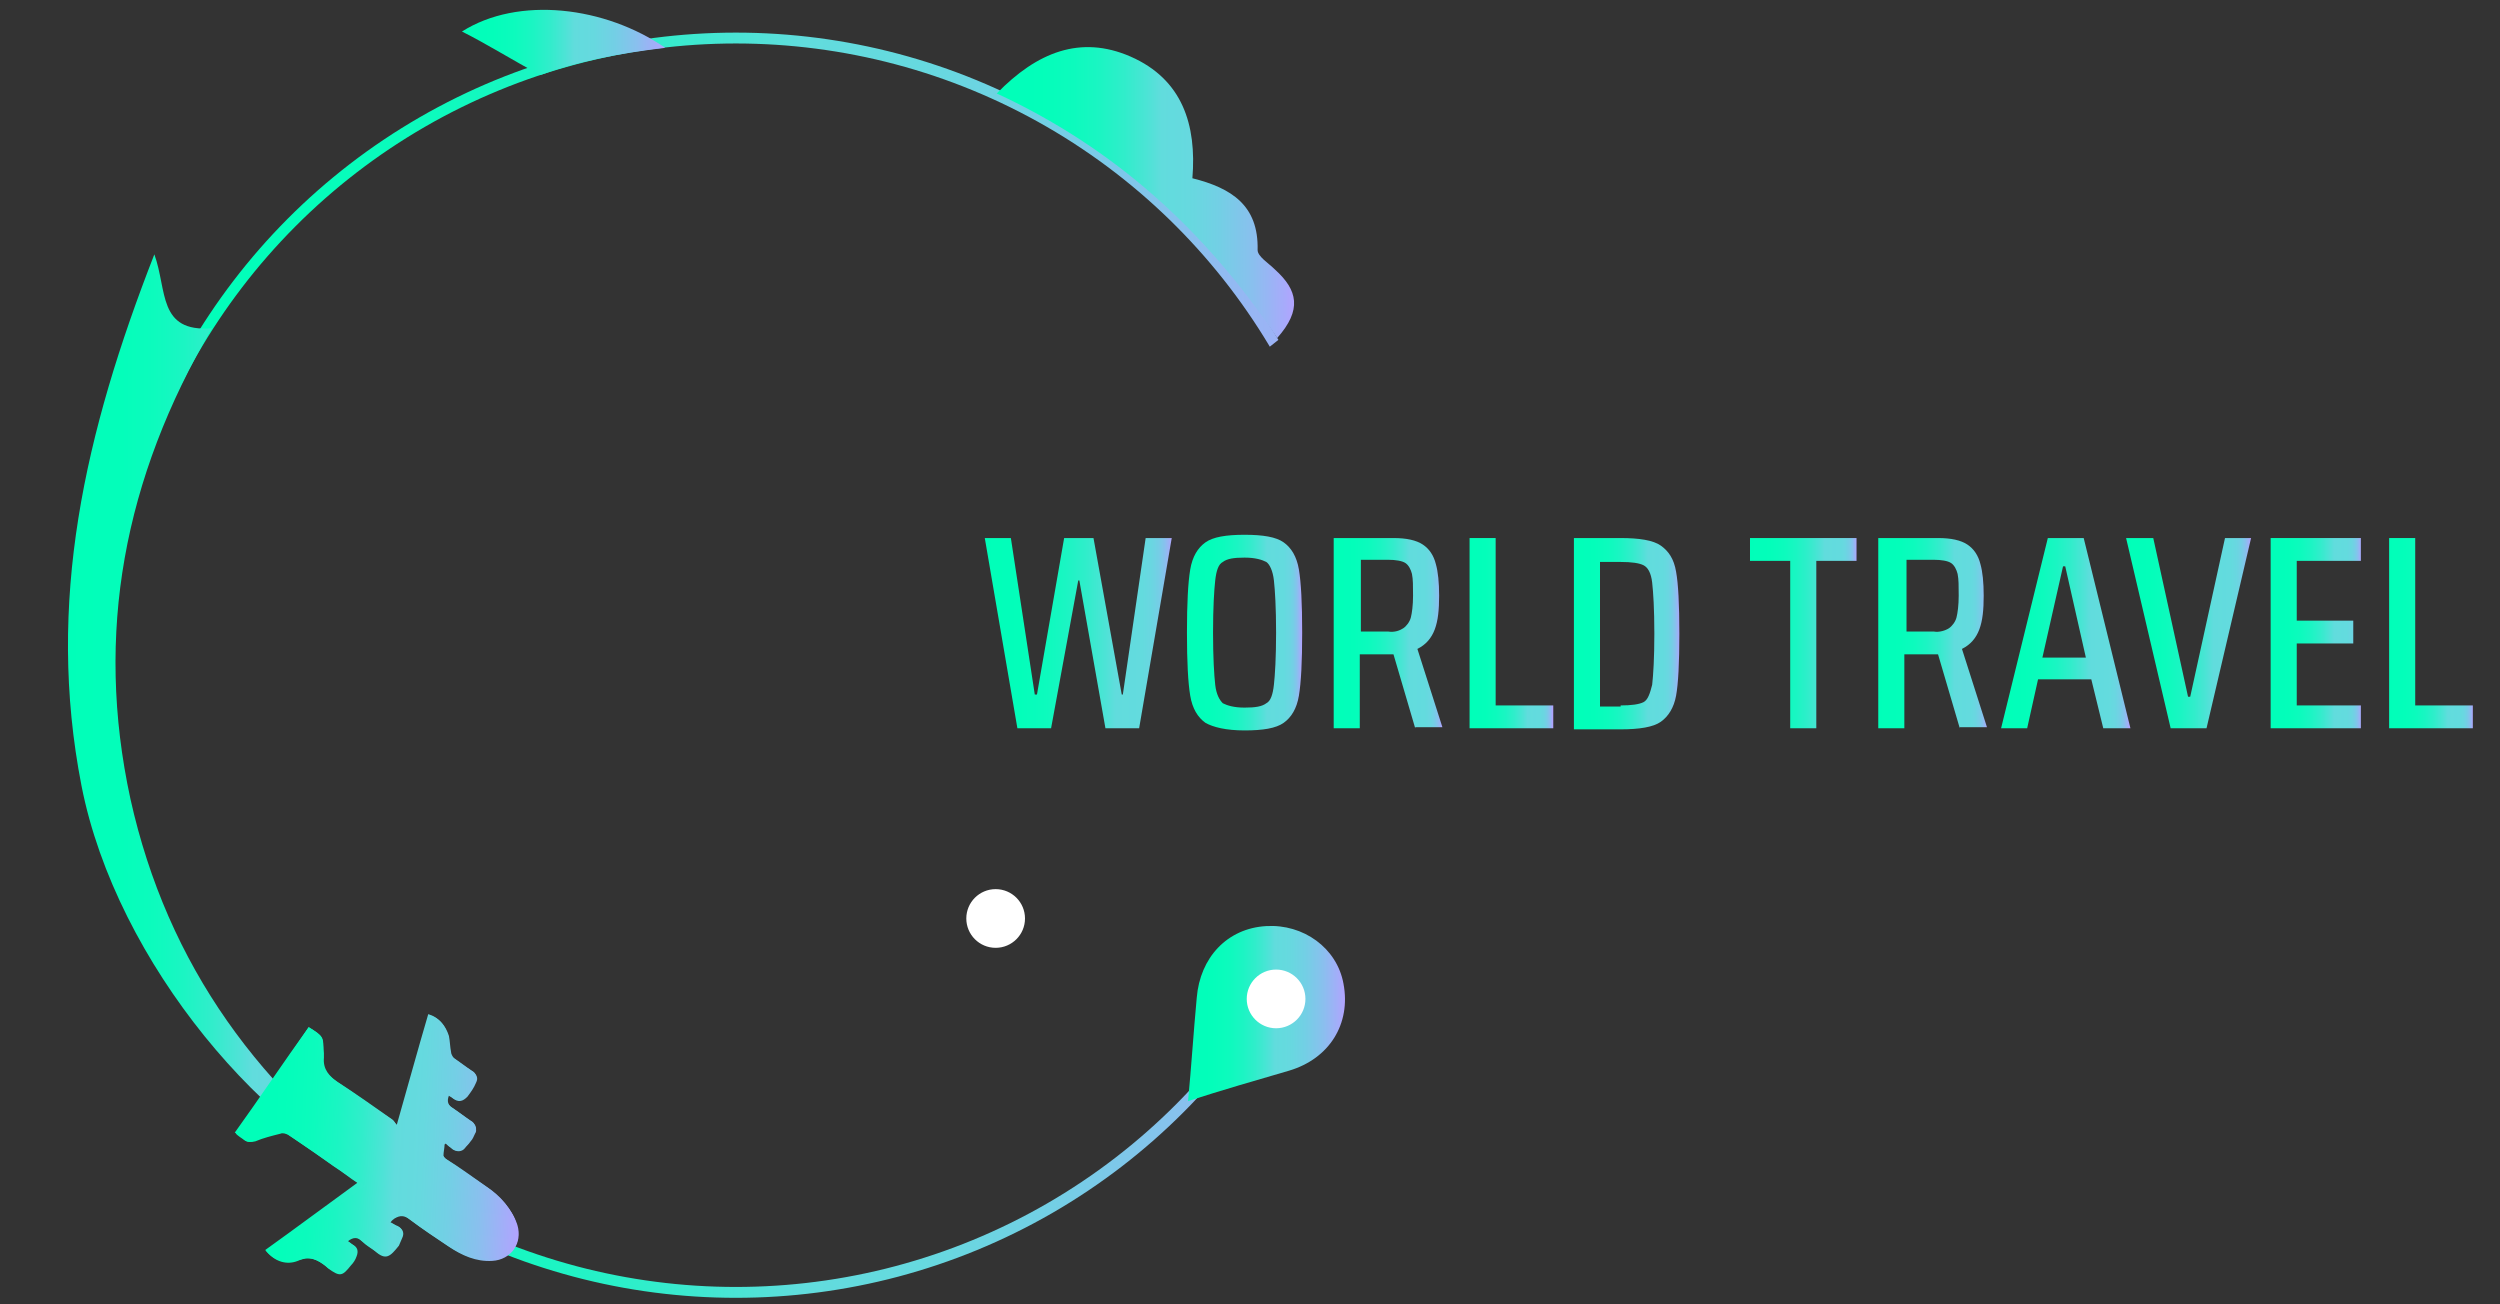 <?xml version="1.0" encoding="utf-8"?>
<!-- Generator: Adobe Illustrator 19.0.0, SVG Export Plug-In . SVG Version: 6.00 Build 0)  -->
<svg version="1.1" id="Layer_1" xmlns="http://www.w3.org/2000/svg" xmlns:xlink="http://www.w3.org/1999/xlink" x="0px" y="0px"
	 viewBox="0 0 230 120" style="enable-background:new 0 0 230 120;" xml:space="preserve">
<rect x="0" y="0" width="230" height="120" fill="#333333" stroke="none"/>
<style type="text/css">
	.st0{fill:#FFFFFF;}
	.st1{fill:url(#XMLID_2_);}
	.st2{fill:url(#XMLID_3_);}
	.st3{fill:url(#XMLID_4_);}
	.st4{fill:url(#XMLID_5_);}
	.st5{fill:url(#XMLID_6_);}
	.st6{fill:url(#XMLID_7_);}
	.st7{fill:url(#XMLID_8_);}
	.st8{fill:url(#XMLID_9_);}
	.st9{fill:url(#XMLID_10_);}
	.st10{fill:url(#XMLID_11_);}
	.st11{fill:url(#XMLID_12_);}
	.st12{clip-path:url(#XMLID_13_);fill:none;stroke:url(#XMLID_14_);stroke-miterlimit:10;}
	.st13{fill:url(#XMLID_15_);}
	.st14{fill:url(#XMLID_16_);}
	.st15{fill:url(#XMLID_17_);}
	.st16{fill:url(#XMLID_18_);}
	.st17{fill:url(#XMLID_19_);}
	.st18{fill:url(#XMLID_20_);}
	.st19{fill:url(#XMLID_21_);}
</style>
<circle id="XMLID_40_" class="st0" cx="91.6" cy="84.5" r="2.7"/>
<g id="XMLID_220_">
	<linearGradient id="XMLID_2_" gradientUnits="userSpaceOnUse" x1="90.587" y1="58.227" x2="107.847" y2="58.227">
		<stop  offset="0" style="stop-color:#00FFB9"/>
		<stop  offset="0.19" style="stop-color:#03FEBA"/>
		<stop  offset="0.324" style="stop-color:#0CFBBD"/>
		<stop  offset="0.439" style="stop-color:#1BF5C3"/>
		<stop  offset="0.545" style="stop-color:#31EDCB"/>
		<stop  offset="0.643" style="stop-color:#4DE3D6"/>
		<stop  offset="0.699" style="stop-color:#61DCDD"/>
		<stop  offset="0.84" style="stop-color:#63DBDE"/>
		<stop  offset="0.891" style="stop-color:#6AD6E1"/>
		<stop  offset="0.927" style="stop-color:#75CEE6"/>
		<stop  offset="0.957" style="stop-color:#86C2ED"/>
		<stop  offset="0.982" style="stop-color:#9CB2F6"/>
		<stop  offset="1" style="stop-color:#B2A3FF"/>
	</linearGradient>
	<path id="XMLID_256_" class="st1" d="M101.7,67l-2.4-13.6h-0.1L96.7,67h-3.1l-3-17.5H93l2.2,14.4h0.2l2.5-14.4h2.7l2.6,14.4h0.1
		l2.1-14.4h2.4l-3,17.5H101.7z"/>
	<linearGradient id="XMLID_3_" gradientUnits="userSpaceOnUse" x1="109.194" y1="58.227" x2="119.769" y2="58.227">
		<stop  offset="0" style="stop-color:#00FFB9"/>
		<stop  offset="0.19" style="stop-color:#03FEBA"/>
		<stop  offset="0.324" style="stop-color:#0CFBBD"/>
		<stop  offset="0.439" style="stop-color:#1BF5C3"/>
		<stop  offset="0.545" style="stop-color:#31EDCB"/>
		<stop  offset="0.643" style="stop-color:#4DE3D6"/>
		<stop  offset="0.699" style="stop-color:#61DCDD"/>
		<stop  offset="0.84" style="stop-color:#63DBDE"/>
		<stop  offset="0.891" style="stop-color:#6AD6E1"/>
		<stop  offset="0.927" style="stop-color:#75CEE6"/>
		<stop  offset="0.957" style="stop-color:#86C2ED"/>
		<stop  offset="0.982" style="stop-color:#9CB2F6"/>
		<stop  offset="1" style="stop-color:#B2A3FF"/>
	</linearGradient>
	<path id="XMLID_253_" class="st2" d="M110.9,66.5c-0.7-0.5-1.2-1.3-1.4-2.5c-0.2-1.2-0.3-3.1-0.3-5.8c0-2.7,0.1-4.6,0.3-5.8
		c0.2-1.2,0.7-2,1.4-2.5c0.7-0.5,1.9-0.7,3.6-0.7c1.7,0,2.9,0.2,3.6,0.7c0.7,0.5,1.2,1.3,1.4,2.5c0.2,1.2,0.3,3.1,0.3,5.8
		c0,2.7-0.1,4.6-0.3,5.8c-0.2,1.2-0.7,2-1.4,2.5c-0.7,0.5-1.9,0.7-3.6,0.7C112.8,67.2,111.6,66.9,110.9,66.5z M116.5,64.7
		c0.4-0.2,0.6-0.8,0.7-1.7c0.1-0.9,0.2-2.5,0.2-4.8c0-2.3-0.1-3.9-0.2-4.8c-0.1-0.9-0.4-1.5-0.7-1.7c-0.4-0.2-1-0.4-2-0.4
		s-1.6,0.1-2,0.4c-0.4,0.2-0.6,0.8-0.7,1.7c-0.1,0.9-0.2,2.5-0.2,4.8c0,2.3,0.1,3.9,0.2,4.8c0.1,0.9,0.4,1.4,0.7,1.7
		c0.4,0.2,1,0.4,2,0.4S116.1,65,116.5,64.7z"/>
	<linearGradient id="XMLID_4_" gradientUnits="userSpaceOnUse" x1="122.667" y1="58.227" x2="132.683" y2="58.227">
		<stop  offset="0" style="stop-color:#00FFB9"/>
		<stop  offset="0.19" style="stop-color:#03FEBA"/>
		<stop  offset="0.324" style="stop-color:#0CFBBD"/>
		<stop  offset="0.439" style="stop-color:#1BF5C3"/>
		<stop  offset="0.545" style="stop-color:#31EDCB"/>
		<stop  offset="0.643" style="stop-color:#4DE3D6"/>
		<stop  offset="0.699" style="stop-color:#61DCDD"/>
		<stop  offset="0.84" style="stop-color:#63DBDE"/>
		<stop  offset="0.891" style="stop-color:#6AD6E1"/>
		<stop  offset="0.927" style="stop-color:#75CEE6"/>
		<stop  offset="0.957" style="stop-color:#86C2ED"/>
		<stop  offset="0.982" style="stop-color:#9CB2F6"/>
		<stop  offset="1" style="stop-color:#B2A3FF"/>
	</linearGradient>
	<path id="XMLID_250_" class="st3" d="M130.2,67l-2-6.8H128h-2.9V67h-2.4V49.5h5.5c1.2,0,2.1,0.2,2.7,0.6c0.6,0.4,1,1,1.2,1.8
		c0.2,0.7,0.3,1.7,0.3,2.9c0,1.3-0.1,2.3-0.4,3.1c-0.3,0.8-0.8,1.4-1.6,1.8l2.3,7.2H130.2z M129.1,57.8c0.3-0.2,0.6-0.6,0.7-1
		c0.1-0.4,0.2-1.1,0.2-2c0-0.9,0-1.5-0.1-2c-0.1-0.4-0.3-0.8-0.6-1c-0.3-0.2-0.9-0.3-1.6-0.3h-2.5v6.6h2.5
		C128.3,58.2,128.8,58,129.1,57.8z"/>
	<linearGradient id="XMLID_5_" gradientUnits="userSpaceOnUse" x1="135.173" y1="58.227" x2="142.85" y2="58.227">
		<stop  offset="0" style="stop-color:#00FFB9"/>
		<stop  offset="0.19" style="stop-color:#03FEBA"/>
		<stop  offset="0.324" style="stop-color:#0CFBBD"/>
		<stop  offset="0.439" style="stop-color:#1BF5C3"/>
		<stop  offset="0.545" style="stop-color:#31EDCB"/>
		<stop  offset="0.643" style="stop-color:#4DE3D6"/>
		<stop  offset="0.699" style="stop-color:#61DCDD"/>
		<stop  offset="0.84" style="stop-color:#63DBDE"/>
		<stop  offset="0.891" style="stop-color:#6AD6E1"/>
		<stop  offset="0.927" style="stop-color:#75CEE6"/>
		<stop  offset="0.957" style="stop-color:#86C2ED"/>
		<stop  offset="0.982" style="stop-color:#9CB2F6"/>
		<stop  offset="1" style="stop-color:#B2A3FF"/>
	</linearGradient>
	<path id="XMLID_248_" class="st4" d="M135.2,67V49.5h2.4v15.4h5.3V67H135.2z"/>
	<linearGradient id="XMLID_6_" gradientUnits="userSpaceOnUse" x1="144.807" y1="58.227" x2="154.543" y2="58.227">
		<stop  offset="0" style="stop-color:#00FFB9"/>
		<stop  offset="0.19" style="stop-color:#03FEBA"/>
		<stop  offset="0.324" style="stop-color:#0CFBBD"/>
		<stop  offset="0.439" style="stop-color:#1BF5C3"/>
		<stop  offset="0.545" style="stop-color:#31EDCB"/>
		<stop  offset="0.643" style="stop-color:#4DE3D6"/>
		<stop  offset="0.699" style="stop-color:#61DCDD"/>
		<stop  offset="0.84" style="stop-color:#63DBDE"/>
		<stop  offset="0.891" style="stop-color:#6AD6E1"/>
		<stop  offset="0.927" style="stop-color:#75CEE6"/>
		<stop  offset="0.957" style="stop-color:#86C2ED"/>
		<stop  offset="0.982" style="stop-color:#9CB2F6"/>
		<stop  offset="1" style="stop-color:#B2A3FF"/>
	</linearGradient>
	<path id="XMLID_245_" class="st5" d="M144.8,49.5h4.3c1.7,0,3,0.2,3.7,0.7c0.7,0.5,1.2,1.2,1.4,2.4c0.2,1.1,0.3,3,0.3,5.7
		c0,2.7-0.1,4.6-0.3,5.7c-0.2,1.1-0.7,1.9-1.4,2.4c-0.7,0.5-2,0.7-3.7,0.7h-4.3V49.5z M149.1,64.9c1,0,1.7-0.1,2.1-0.3
		c0.4-0.2,0.6-0.8,0.8-1.6c0.1-0.9,0.2-2.4,0.2-4.7c0-2.3-0.1-3.8-0.2-4.7c-0.1-0.9-0.4-1.4-0.8-1.6c-0.4-0.2-1.1-0.3-2.1-0.3h-1.9
		v13.3H149.1z"/>
	<linearGradient id="XMLID_7_" gradientUnits="userSpaceOnUse" x1="161.024" y1="58.227" x2="170.836" y2="58.227">
		<stop  offset="0" style="stop-color:#00FFB9"/>
		<stop  offset="0.19" style="stop-color:#03FEBA"/>
		<stop  offset="0.324" style="stop-color:#0CFBBD"/>
		<stop  offset="0.439" style="stop-color:#1BF5C3"/>
		<stop  offset="0.545" style="stop-color:#31EDCB"/>
		<stop  offset="0.643" style="stop-color:#4DE3D6"/>
		<stop  offset="0.699" style="stop-color:#61DCDD"/>
		<stop  offset="0.84" style="stop-color:#63DBDE"/>
		<stop  offset="0.891" style="stop-color:#6AD6E1"/>
		<stop  offset="0.927" style="stop-color:#75CEE6"/>
		<stop  offset="0.957" style="stop-color:#86C2ED"/>
		<stop  offset="0.982" style="stop-color:#9CB2F6"/>
		<stop  offset="1" style="stop-color:#B2A3FF"/>
	</linearGradient>
	<path id="XMLID_243_" class="st6" d="M164.7,67V51.6H161v-2.1h9.8v2.1h-3.7V67H164.7z"/>
	<linearGradient id="XMLID_8_" gradientUnits="userSpaceOnUse" x1="172.819" y1="58.227" x2="182.834" y2="58.227">
		<stop  offset="0" style="stop-color:#00FFB9"/>
		<stop  offset="0.19" style="stop-color:#03FEBA"/>
		<stop  offset="0.324" style="stop-color:#0CFBBD"/>
		<stop  offset="0.439" style="stop-color:#1BF5C3"/>
		<stop  offset="0.545" style="stop-color:#31EDCB"/>
		<stop  offset="0.643" style="stop-color:#4DE3D6"/>
		<stop  offset="0.699" style="stop-color:#61DCDD"/>
		<stop  offset="0.84" style="stop-color:#63DBDE"/>
		<stop  offset="0.891" style="stop-color:#6AD6E1"/>
		<stop  offset="0.927" style="stop-color:#75CEE6"/>
		<stop  offset="0.957" style="stop-color:#86C2ED"/>
		<stop  offset="0.982" style="stop-color:#9CB2F6"/>
		<stop  offset="1" style="stop-color:#B2A3FF"/>
	</linearGradient>
	<path id="XMLID_240_" class="st7" d="M180.3,67l-2-6.8h-0.2h-2.9V67h-2.4V49.5h5.5c1.2,0,2.1,0.2,2.7,0.6c0.6,0.4,1,1,1.2,1.8
		c0.2,0.7,0.3,1.7,0.3,2.9c0,1.3-0.1,2.3-0.4,3.1c-0.3,0.8-0.8,1.4-1.6,1.8l2.3,7.2H180.3z M179.3,57.8c0.3-0.2,0.6-0.6,0.7-1
		c0.1-0.4,0.2-1.1,0.2-2c0-0.9,0-1.5-0.1-2c-0.1-0.4-0.3-0.8-0.6-1c-0.3-0.2-0.9-0.3-1.6-0.3h-2.5v6.6h2.5
		C178.4,58.2,179,58,179.3,57.8z"/>
	<linearGradient id="XMLID_9_" gradientUnits="userSpaceOnUse" x1="184.054" y1="58.227" x2="195.925" y2="58.227">
		<stop  offset="0" style="stop-color:#00FFB9"/>
		<stop  offset="0.19" style="stop-color:#03FEBA"/>
		<stop  offset="0.324" style="stop-color:#0CFBBD"/>
		<stop  offset="0.439" style="stop-color:#1BF5C3"/>
		<stop  offset="0.545" style="stop-color:#31EDCB"/>
		<stop  offset="0.643" style="stop-color:#4DE3D6"/>
		<stop  offset="0.699" style="stop-color:#61DCDD"/>
		<stop  offset="0.84" style="stop-color:#63DBDE"/>
		<stop  offset="0.891" style="stop-color:#6AD6E1"/>
		<stop  offset="0.927" style="stop-color:#75CEE6"/>
		<stop  offset="0.957" style="stop-color:#86C2ED"/>
		<stop  offset="0.982" style="stop-color:#9CB2F6"/>
		<stop  offset="1" style="stop-color:#B2A3FF"/>
	</linearGradient>
	<path id="XMLID_237_" class="st8" d="M193.5,67l-1.1-4.5h-4.9l-1,4.5h-2.4l4.3-17.5h3.3l4.3,17.5H193.5z M190,52.1h-0.2l-1.9,8.4h4
		L190,52.1z"/>
	<linearGradient id="XMLID_10_" gradientUnits="userSpaceOnUse" x1="195.672" y1="58.227" x2="207.06" y2="58.227">
		<stop  offset="0" style="stop-color:#00FFB9"/>
		<stop  offset="0.19" style="stop-color:#03FEBA"/>
		<stop  offset="0.324" style="stop-color:#0CFBBD"/>
		<stop  offset="0.439" style="stop-color:#1BF5C3"/>
		<stop  offset="0.545" style="stop-color:#31EDCB"/>
		<stop  offset="0.643" style="stop-color:#4DE3D6"/>
		<stop  offset="0.699" style="stop-color:#61DCDD"/>
		<stop  offset="0.84" style="stop-color:#63DBDE"/>
		<stop  offset="0.891" style="stop-color:#6AD6E1"/>
		<stop  offset="0.927" style="stop-color:#75CEE6"/>
		<stop  offset="0.957" style="stop-color:#86C2ED"/>
		<stop  offset="0.982" style="stop-color:#9CB2F6"/>
		<stop  offset="1" style="stop-color:#B2A3FF"/>
	</linearGradient>
	<path id="XMLID_235_" class="st9" d="M199.7,67l-4.1-17.5h2.5l3.2,14.6h0.2l3.2-14.6h2.4L203,67H199.7z"/>
	<linearGradient id="XMLID_11_" gradientUnits="userSpaceOnUse" x1="208.916" y1="58.227" x2="217.254" y2="58.227">
		<stop  offset="0" style="stop-color:#00FFB9"/>
		<stop  offset="0.19" style="stop-color:#03FEBA"/>
		<stop  offset="0.324" style="stop-color:#0CFBBD"/>
		<stop  offset="0.439" style="stop-color:#1BF5C3"/>
		<stop  offset="0.545" style="stop-color:#31EDCB"/>
		<stop  offset="0.643" style="stop-color:#4DE3D6"/>
		<stop  offset="0.699" style="stop-color:#61DCDD"/>
		<stop  offset="0.84" style="stop-color:#63DBDE"/>
		<stop  offset="0.891" style="stop-color:#6AD6E1"/>
		<stop  offset="0.927" style="stop-color:#75CEE6"/>
		<stop  offset="0.957" style="stop-color:#86C2ED"/>
		<stop  offset="0.982" style="stop-color:#9CB2F6"/>
		<stop  offset="1" style="stop-color:#B2A3FF"/>
	</linearGradient>
	<path id="XMLID_223_" class="st10" d="M208.9,67V49.5h8.3v2.1h-5.9v5.5h5.2v2.1h-5.2v5.7h5.9V67H208.9z"/>
	<linearGradient id="XMLID_12_" gradientUnits="userSpaceOnUse" x1="219.847" y1="58.227" x2="227.524" y2="58.227">
		<stop  offset="0" style="stop-color:#00FFB9"/>
		<stop  offset="0.19" style="stop-color:#03FEBA"/>
		<stop  offset="0.324" style="stop-color:#0CFBBD"/>
		<stop  offset="0.439" style="stop-color:#1BF5C3"/>
		<stop  offset="0.545" style="stop-color:#31EDCB"/>
		<stop  offset="0.643" style="stop-color:#4DE3D6"/>
		<stop  offset="0.699" style="stop-color:#61DCDD"/>
		<stop  offset="0.84" style="stop-color:#63DBDE"/>
		<stop  offset="0.891" style="stop-color:#6AD6E1"/>
		<stop  offset="0.927" style="stop-color:#75CEE6"/>
		<stop  offset="0.957" style="stop-color:#86C2ED"/>
		<stop  offset="0.982" style="stop-color:#9CB2F6"/>
		<stop  offset="1" style="stop-color:#B2A3FF"/>
	</linearGradient>
	<path id="XMLID_221_" class="st11" d="M219.8,67V49.5h2.4v15.4h5.3V67H219.8z"/>
</g>
<g id="XMLID_219_">
	<defs>
		<path id="XMLID_271_" d="M115.1,33.3c0,0,2.5-2.1,4.2-3.3c0.3-0.2,12.3-9.2,12-10.4S119.8-4.2,113.5-5c-6.2-0.8-58.4-1.9-59.2-1.6
			C53.5-6.4,20.8-2.4,20-1.2C19.2,0,1.3,12.3,0.7,14c-0.6,1.6-2.5,99.2-2.4,99.4c0.1,0.2,30.6,12,30.8,12s88.3,1.9,88.4,1.1
			c0.1-0.8,3.3-8.6,5.9-13.1c2.6-4.5,2.4-25.4,2.4-25.4l-17.6-3.4L115.1,33.3z"/>
	</defs>
	<clipPath id="XMLID_13_">
		<use xlink:href="#XMLID_271_"  style="overflow:visible;"/>
	</clipPath>
	<linearGradient id="XMLID_14_" gradientUnits="userSpaceOnUse" x1="9.53" y1="61.192" x2="125.838" y2="61.192">
		<stop  offset="0" style="stop-color:#00FFB9"/>
		<stop  offset="0.151" style="stop-color:#03FEBA"/>
		<stop  offset="0.256" style="stop-color:#0CFBBD"/>
		<stop  offset="0.348" style="stop-color:#1BF5C3"/>
		<stop  offset="0.432" style="stop-color:#31EDCB"/>
		<stop  offset="0.509" style="stop-color:#4DE3D6"/>
		<stop  offset="0.554" style="stop-color:#61DCDD"/>
		<stop  offset="0.646" style="stop-color:#66D9DF"/>
		<stop  offset="0.75" style="stop-color:#73CFE5"/>
		<stop  offset="0.859" style="stop-color:#89C0EE"/>
		<stop  offset="0.97" style="stop-color:#A8AAFB"/>
		<stop  offset="1" style="stop-color:#B2A3FF"/>
	</linearGradient>
	<circle id="XMLID_270_" class="st12" cx="67.7" cy="61.2" r="57.7"/>
</g>
<g id="XMLID_265_">
	<linearGradient id="XMLID_15_" gradientUnits="userSpaceOnUse" x1="42.487" y1="3.932" x2="61.195" y2="3.932">
		<stop  offset="0" style="stop-color:#00FFB9"/>
		<stop  offset="0.151" style="stop-color:#03FEBA"/>
		<stop  offset="0.256" style="stop-color:#0CFBBD"/>
		<stop  offset="0.348" style="stop-color:#1BF5C3"/>
		<stop  offset="0.432" style="stop-color:#31EDCB"/>
		<stop  offset="0.509" style="stop-color:#4DE3D6"/>
		<stop  offset="0.554" style="stop-color:#61DCDD"/>
		<stop  offset="0.646" style="stop-color:#66D9DF"/>
		<stop  offset="0.75" style="stop-color:#73CFE5"/>
		<stop  offset="0.859" style="stop-color:#89C0EE"/>
		<stop  offset="0.97" style="stop-color:#A8AAFB"/>
		<stop  offset="1" style="stop-color:#B2A3FF"/>
	</linearGradient>
	<path id="XMLID_266_" class="st13" d="M49.7,6.9c-2.6-1.4-5-2.9-7.2-4c5.2-3.3,13.2-2.3,18.7,1.5C56.9,4.9,53,5.7,49.7,6.9z"/>
	<linearGradient id="XMLID_16_" gradientUnits="userSpaceOnUse" x1="6.252" y1="66.512" x2="36.936" y2="66.512">
		<stop  offset="0" style="stop-color:#00FFB9"/>
		<stop  offset="0.151" style="stop-color:#03FEBA"/>
		<stop  offset="0.256" style="stop-color:#0CFBBD"/>
		<stop  offset="0.348" style="stop-color:#1BF5C3"/>
		<stop  offset="0.432" style="stop-color:#31EDCB"/>
		<stop  offset="0.509" style="stop-color:#4DE3D6"/>
		<stop  offset="0.554" style="stop-color:#61DCDD"/>
		<stop  offset="0.646" style="stop-color:#66D9DF"/>
		<stop  offset="0.75" style="stop-color:#73CFE5"/>
		<stop  offset="0.859" style="stop-color:#89C0EE"/>
		<stop  offset="0.97" style="stop-color:#A8AAFB"/>
		<stop  offset="1" style="stop-color:#B2A3FF"/>
	</linearGradient>
	<path id="XMLID_269_" class="st14" d="M14.2,23.4c1.2,3.3,0.3,7.2,5.3,6.8C11.4,44,8.7,58.3,12,73.5c3.4,15.3,12,27.1,24.9,36.1
		c-12.2-4.6-26.2-21-29.4-37.3C4.2,55.4,7.8,39.8,14.2,23.4z"/>
	
		<linearGradient id="XMLID_17_" gradientUnits="userSpaceOnUse" x1="91.694" y1="-16279.835" x2="119.063" y2="-16279.835" gradientTransform="matrix(1 0 0 -1 0 -16262)">
		<stop  offset="0" style="stop-color:#00FFB9"/>
		<stop  offset="0.151" style="stop-color:#03FEBA"/>
		<stop  offset="0.256" style="stop-color:#0CFBBD"/>
		<stop  offset="0.348" style="stop-color:#1BF5C3"/>
		<stop  offset="0.432" style="stop-color:#31EDCB"/>
		<stop  offset="0.509" style="stop-color:#4DE3D6"/>
		<stop  offset="0.554" style="stop-color:#61DCDD"/>
		<stop  offset="0.646" style="stop-color:#66D9DF"/>
		<stop  offset="0.75" style="stop-color:#73CFE5"/>
		<stop  offset="0.859" style="stop-color:#89C0EE"/>
		<stop  offset="0.97" style="stop-color:#A8AAFB"/>
		<stop  offset="1" style="stop-color:#B2A3FF"/>
	</linearGradient>
	<path id="XMLID_268_" class="st15" d="M91.7,8.6c3.7-3.8,7.7-5.4,12.3-3.4c4.8,2.1,6.1,6.3,5.7,11.2c3.6,0.9,6.1,2.5,6,6.6
		c0,0.6,1,1.2,1.6,1.8c2.1,1.9,2.5,3.7,0.2,6.3C110.9,21.2,102.5,13.6,91.7,8.6z"/>
	<linearGradient id="XMLID_18_" gradientUnits="userSpaceOnUse" x1="109.298" y1="93.23" x2="123.74" y2="93.23">
		<stop  offset="0" style="stop-color:#00FFB9"/>
		<stop  offset="0.151" style="stop-color:#03FEBA"/>
		<stop  offset="0.256" style="stop-color:#0CFBBD"/>
		<stop  offset="0.348" style="stop-color:#1BF5C3"/>
		<stop  offset="0.432" style="stop-color:#31EDCB"/>
		<stop  offset="0.509" style="stop-color:#4DE3D6"/>
		<stop  offset="0.554" style="stop-color:#61DCDD"/>
		<stop  offset="0.646" style="stop-color:#66D9DF"/>
		<stop  offset="0.75" style="stop-color:#73CFE5"/>
		<stop  offset="0.859" style="stop-color:#89C0EE"/>
		<stop  offset="0.97" style="stop-color:#A8AAFB"/>
		<stop  offset="1" style="stop-color:#B2A3FF"/>
	</linearGradient>
	<path id="XMLID_267_" class="st16" d="M109.3,101.3c0.3-3.1,0.5-6.3,0.8-9.5c0.3-3.7,2.8-6.4,6.4-6.6c3.4-0.2,6.5,2,7.1,5.3
		c0.7,3.7-1.3,6.9-5,8C115.5,99.4,112.4,100.3,109.3,101.3z"/>
</g>
<circle id="XMLID_272_" class="st0" cx="117.4" cy="91.9" r="2.7"/>
<g id="XMLID_258_">
	
		<linearGradient id="XMLID_19_" gradientUnits="userSpaceOnUse" x1="21.574" y1="105.289" x2="48.263" y2="105.289" gradientTransform="matrix(0.999 4.423647e-002 -4.423647e-002 0.999 4.731 -1.333)">
		<stop  offset="0" style="stop-color:#00FFB9"/>
		<stop  offset="0.151" style="stop-color:#03FEBA"/>
		<stop  offset="0.256" style="stop-color:#0CFBBD"/>
		<stop  offset="0.348" style="stop-color:#1BF5C3"/>
		<stop  offset="0.432" style="stop-color:#31EDCB"/>
		<stop  offset="0.509" style="stop-color:#4DE3D6"/>
		<stop  offset="0.554" style="stop-color:#61DCDD"/>
		<stop  offset="0.646" style="stop-color:#66D9DF"/>
		<stop  offset="0.75" style="stop-color:#73CFE5"/>
		<stop  offset="0.859" style="stop-color:#89C0EE"/>
		<stop  offset="0.97" style="stop-color:#A8AAFB"/>
		<stop  offset="1" style="stop-color:#B2A3FF"/>
	</linearGradient>
	<path id="XMLID_263_" class="st17" d="M28.4,94.5c-2.3,3.2-4.5,6.5-6.8,9.7c0.3,0.2,0.6,0.3,0.8,0.6c0.3,0.3,0.6,0.3,1,0.1
		c0.8-0.3,1.5-0.5,2.3-0.7c0.2-0.1,0.5,0,0.7,0.1c1.4,1,2.8,1.9,4.2,2.9c0.7,0.5,1.5,1,2.3,1.6c-2.9,2.1-5.7,4.2-8.5,6.2
		c0.8,1,1.9,1.3,2.9,0.9c1.2-0.4,1.9,0,2.7,0.6c0,0,0.1,0.1,0.1,0.1c1.1,0.7,1.3,0.7,2.1-0.3c0.2-0.2,0.3-0.5,0.5-0.8
		c0.2-0.5,0.1-0.8-0.4-1.1c-0.1-0.1-0.3-0.2-0.4-0.3c0.5-0.4,0.9-0.4,1.3,0c0.4,0.3,0.8,0.6,1.2,0.9c1.1,0.9,1.5,0.5,2.2-0.5
		c0.1-0.2,0.2-0.4,0.3-0.7c0.2-0.4,0.1-0.8-0.3-1c-0.3-0.1-0.5-0.3-0.8-0.4c0.2-0.2,0.3-0.3,0.4-0.4c0.5-0.3,0.9-0.3,1.4,0.1
		c1.2,0.9,2.4,1.7,3.6,2.5c1.2,0.8,2.5,1.4,4,1.3c1.8-0.1,2.9-1.6,2.3-3.3c-0.5-1.5-1.5-2.6-2.7-3.4c-1.3-0.9-2.5-1.8-3.8-2.6
		c-0.1-0.1-0.3-0.3-0.3-0.4c0-0.3,0-0.7,0.1-1c0,0,0.1-0.1,0.1-0.1c0.2,0.2,0.4,0.4,0.6,0.5c0.4,0.4,0.9,0.3,1.2-0.1
		c0.4-0.4,0.7-0.9,0.9-1.4c0.2-0.4,0.1-0.8-0.3-1c-0.6-0.4-1.1-0.8-1.7-1.2c-0.5-0.3-0.6-0.7-0.4-1.2c0.1,0.1,0.2,0.1,0.3,0.2
		c0.6,0.5,1,0.3,1.4-0.1c0.3-0.4,0.6-0.8,0.8-1.3c0.2-0.4,0.1-0.8-0.3-1c-0.6-0.4-1.1-0.8-1.7-1.2c-0.2-0.1-0.3-0.4-0.3-0.6
		c-0.1-0.5-0.1-1-0.2-1.5c-0.3-0.9-0.8-1.6-1.8-1.9c-1,3.4-1.9,6.7-2.9,10.2c-0.2-0.2-0.3-0.4-0.4-0.5c-1.7-1.2-3.4-2.4-5.1-3.5
		c-0.9-0.6-1.5-1.2-1.3-2.3c0-0.1,0-0.3,0-0.4C29.8,95.4,29.8,95.4,28.4,94.5C28.4,94.5,28.4,94.5,28.4,94.5z"/>
	
		<linearGradient id="XMLID_20_" gradientUnits="userSpaceOnUse" x1="21.574" y1="105.289" x2="48.263" y2="105.289" gradientTransform="matrix(0.999 4.423647e-002 -4.423647e-002 0.999 4.731 -1.333)">
		<stop  offset="0" style="stop-color:#00FFB9"/>
		<stop  offset="0.151" style="stop-color:#03FEBA"/>
		<stop  offset="0.256" style="stop-color:#0CFBBD"/>
		<stop  offset="0.348" style="stop-color:#1BF5C3"/>
		<stop  offset="0.432" style="stop-color:#31EDCB"/>
		<stop  offset="0.509" style="stop-color:#4DE3D6"/>
		<stop  offset="0.554" style="stop-color:#61DCDD"/>
		<stop  offset="0.646" style="stop-color:#66D9DF"/>
		<stop  offset="0.75" style="stop-color:#73CFE5"/>
		<stop  offset="0.859" style="stop-color:#89C0EE"/>
		<stop  offset="0.97" style="stop-color:#A8AAFB"/>
		<stop  offset="1" style="stop-color:#B2A3FF"/>
	</linearGradient>
	<path id="XMLID_260_" class="st18" d="M28.4,94.5C28.4,94.5,28.4,94.5,28.4,94.5c1.3,0.8,1.3,0.8,1.4,2.4c0,0.1,0,0.3,0,0.4
		c-0.1,1.1,0.5,1.7,1.3,2.3c1.7,1.1,3.4,2.4,5.1,3.5c0.1,0.1,0.2,0.3,0.4,0.5c1-3.5,2-6.9,2.9-10.2c1,0.3,1.5,1,1.8,1.9
		c0.1,0.5,0.1,1,0.2,1.5c0,0.2,0.2,0.5,0.3,0.6c0.5,0.4,1.1,0.8,1.7,1.2c0.4,0.3,0.5,0.6,0.3,1c-0.2,0.5-0.5,0.9-0.8,1.3
		c-0.4,0.4-0.8,0.6-1.4,0.1c-0.1-0.1-0.2-0.1-0.3-0.2c-0.2,0.5-0.1,0.9,0.4,1.2c0.6,0.4,1.1,0.8,1.7,1.2c0.4,0.3,0.5,0.6,0.3,1
		c-0.3,0.5-0.6,1-0.9,1.4c-0.3,0.4-0.8,0.4-1.2,0.1c-0.2-0.2-0.4-0.4-0.6-0.5c0,0-0.1,0.1-0.1,0.1c0,0.3-0.1,0.7-0.1,1
		c0,0.2,0.2,0.3,0.3,0.4c1.3,0.9,2.5,1.7,3.8,2.6c1.2,0.9,2.2,1.9,2.7,3.4c0.5,1.7-0.6,3.2-2.3,3.3c-1.5,0.1-2.8-0.5-4-1.3
		c-1.2-0.8-2.4-1.6-3.6-2.5c-0.5-0.4-0.9-0.4-1.4-0.1c-0.1,0.1-0.2,0.1-0.4,0.4c0.3,0.1,0.5,0.3,0.8,0.4c0.4,0.2,0.5,0.6,0.3,1
		c-0.1,0.2-0.2,0.5-0.3,0.7c-0.8,1-1.2,1.4-2.2,0.5c-0.4-0.3-0.8-0.5-1.2-0.9c-0.4-0.4-0.8-0.4-1.3,0c0.1,0.1,0.3,0.2,0.4,0.3
		c0.5,0.2,0.6,0.6,0.4,1.1c-0.1,0.3-0.3,0.6-0.5,0.8c-0.8,1-1,1.1-2.1,0.3c0,0-0.1-0.1-0.1-0.1c-0.8-0.7-1.6-1.1-2.7-0.6
		c-1,0.4-2.1,0.1-2.9-0.9c2.8-2.1,5.6-4.1,8.5-6.2c-0.8-0.5-1.5-1.1-2.3-1.6c-1.4-1-2.8-2-4.2-2.9c-0.2-0.1-0.5-0.2-0.7-0.1
		c-0.8,0.2-1.6,0.4-2.3,0.7c-0.4,0.1-0.7,0.1-1-0.1c-0.3-0.2-0.6-0.4-0.8-0.6C23.9,101,26.2,97.8,28.4,94.5z M28.5,95.1
		c-2.1,3-4.2,6.1-6.3,9.1c0.5,0.8,1.2,0.5,2,0.3c0.5-0.2,1.1-0.3,1.6-0.5c0.3-0.1,0.6,0,0.9,0.2c2.1,1.5,4.3,3,6.4,4.5
		c0.1,0.1,0.3,0.2,0.4,0.3c-2.9,2.1-5.7,4.2-8.6,6.3c0.3,0.2,0.5,0.3,0.7,0.4c0.8,0.4,1.7,0.2,2.5-0.1c0.4-0.2,0.7-0.1,1.1,0.1
		c0.5,0.4,1.1,0.8,1.6,1.1c0.2,0.1,0.6,0.1,0.6,0c0.4-0.4,0.7-0.9,0.9-1.3c0.1-0.1-0.1-0.5-0.2-0.6c-0.3-0.2-0.6-0.4-1-0.7
		c0.5-0.2,0.9-0.4,1.2-0.6c0.3-0.2,0.5-0.1,0.8,0.1c0.5,0.4,1.1,0.8,1.7,1.2c0.8,0.5,1,0.5,1.5-0.3c0.2-0.2,0.3-0.5,0.4-0.8
		c0.1-0.3,0.1-0.5-0.2-0.7c-0.4-0.2-0.8-0.5-1.2-0.7c0.6-0.4,1-0.6,1.5-0.8c0.3-0.2,0.5-0.1,0.8,0.1c1.3,0.9,2.5,1.8,3.8,2.7
		c1,0.7,2.1,1.2,3.4,1.3c1.8,0.2,3-1,2.7-2.7c-0.2-0.9-0.6-1.8-1.3-2.4c-1.3-1.1-2.7-2-4.1-3.1c-0.5-0.4-1.2-0.6-1.4-1.1
		c-0.2-0.5,0-1.2,0.1-1.8c0,0,0,0,0.1-0.2c0.3,0.2,0.5,0.5,0.8,0.7c0.7,0.5,1,0.5,1.5-0.2c0.2-0.2,0.3-0.5,0.4-0.7
		c0.2-0.3,0.1-0.6-0.2-0.8c-0.7-0.5-1.4-1-2.1-1.4c-0.1-0.1-0.3-0.2-0.3-0.3c0-0.5,0.1-1,0.1-1.7c0.3,0.2,0.4,0.4,0.5,0.5
		c0.9,0.6,1.1,0.5,1.7-0.4c0.1-0.2,0.2-0.4,0.3-0.6c0.1-0.3,0.1-0.5-0.2-0.7c-0.5-0.3-1-0.7-1.6-1.1c-0.5-0.3-0.6-0.6-0.6-1.1
		c0-1.1-0.3-2.2-1.4-2.8c-1,3.4-2,6.8-2.9,10.2c-0.1,0-0.2-0.1-0.2-0.1c-2.3-1.6-4.6-3.2-6.9-4.8c-0.1-0.1-0.2-0.3-0.3-0.5
		c-0.1-0.6-0.1-1.2-0.1-1.9C29.4,96,29.4,95.3,28.5,95.1z"/>
	
		<linearGradient id="XMLID_21_" gradientUnits="userSpaceOnUse" x1="22.092" y1="105.281" x2="47.935" y2="105.281" gradientTransform="matrix(0.999 4.423647e-002 -4.423647e-002 0.999 4.731 -1.333)">
		<stop  offset="0" style="stop-color:#00FFB9"/>
		<stop  offset="0.151" style="stop-color:#03FEBA"/>
		<stop  offset="0.256" style="stop-color:#0CFBBD"/>
		<stop  offset="0.348" style="stop-color:#1BF5C3"/>
		<stop  offset="0.432" style="stop-color:#31EDCB"/>
		<stop  offset="0.509" style="stop-color:#4DE3D6"/>
		<stop  offset="0.554" style="stop-color:#61DCDD"/>
		<stop  offset="0.646" style="stop-color:#66D9DF"/>
		<stop  offset="0.75" style="stop-color:#73CFE5"/>
		<stop  offset="0.859" style="stop-color:#89C0EE"/>
		<stop  offset="0.97" style="stop-color:#A8AAFB"/>
		<stop  offset="1" style="stop-color:#B2A3FF"/>
	</linearGradient>
	<path id="XMLID_259_" class="st19" d="M28.5,95.1c0.9,0.2,0.9,1,1,1.7c0,0.6,0.1,1.3,0.1,1.9c0,0.2,0.1,0.4,0.3,0.5
		c2.3,1.6,4.6,3.2,6.9,4.8c0,0,0.1,0,0.2,0.1c1-3.4,1.9-6.8,2.9-10.2c1.2,0.6,1.4,1.7,1.4,2.8c0,0.5,0.1,0.9,0.6,1.1
		c0.5,0.3,1,0.7,1.6,1.1c0.3,0.2,0.3,0.4,0.2,0.7c-0.1,0.2-0.2,0.4-0.3,0.6c-0.6,0.9-0.9,1-1.7,0.4c-0.1-0.1-0.3-0.2-0.5-0.5
		c-0.1,0.7-0.1,1.2-0.1,1.7c0,0.1,0.2,0.2,0.3,0.3c0.7,0.5,1.4,1,2.1,1.4c0.3,0.2,0.4,0.5,0.2,0.8c-0.1,0.2-0.2,0.5-0.4,0.7
		c-0.5,0.7-0.8,0.8-1.5,0.2c-0.3-0.2-0.6-0.4-0.8-0.7c-0.1,0.1-0.1,0.1-0.1,0.2c0,0.6-0.3,1.3-0.1,1.8c0.2,0.5,0.9,0.8,1.4,1.1
		c1.4,1,2.8,2,4.1,3.1c0.7,0.6,1.2,1.5,1.3,2.4c0.3,1.7-0.9,2.8-2.7,2.7c-1.3-0.1-2.4-0.6-3.4-1.3c-1.3-0.9-2.6-1.8-3.8-2.7
		c-0.3-0.2-0.5-0.2-0.8-0.1c-0.4,0.3-0.9,0.4-1.5,0.8c0.4,0.2,0.8,0.5,1.2,0.7c0.3,0.2,0.4,0.4,0.2,0.7c-0.1,0.3-0.2,0.5-0.4,0.8
		c-0.5,0.8-0.8,0.8-1.5,0.3c-0.6-0.4-1.1-0.8-1.7-1.2c-0.3-0.2-0.5-0.2-0.8-0.1c-0.3,0.2-0.7,0.3-1.2,0.6c0.4,0.3,0.8,0.4,1,0.7
		c0.1,0.1,0.3,0.5,0.2,0.6c-0.3,0.5-0.6,0.9-0.9,1.3c-0.1,0.1-0.5,0.1-0.6,0c-0.6-0.3-1.1-0.7-1.6-1.1c-0.4-0.3-0.7-0.3-1.1-0.1
		c-0.8,0.3-1.7,0.5-2.5,0.1c-0.2-0.1-0.5-0.3-0.7-0.4c2.9-2.1,5.7-4.2,8.6-6.3c-0.2-0.1-0.3-0.2-0.4-0.3c-2.1-1.5-4.3-3-6.4-4.5
		c-0.3-0.2-0.5-0.3-0.9-0.2c-0.5,0.2-1.1,0.3-1.6,0.5c-0.7,0.2-1.5,0.5-2-0.3C24.3,101.1,26.4,98.1,28.5,95.1z"/>
</g>
</svg>
